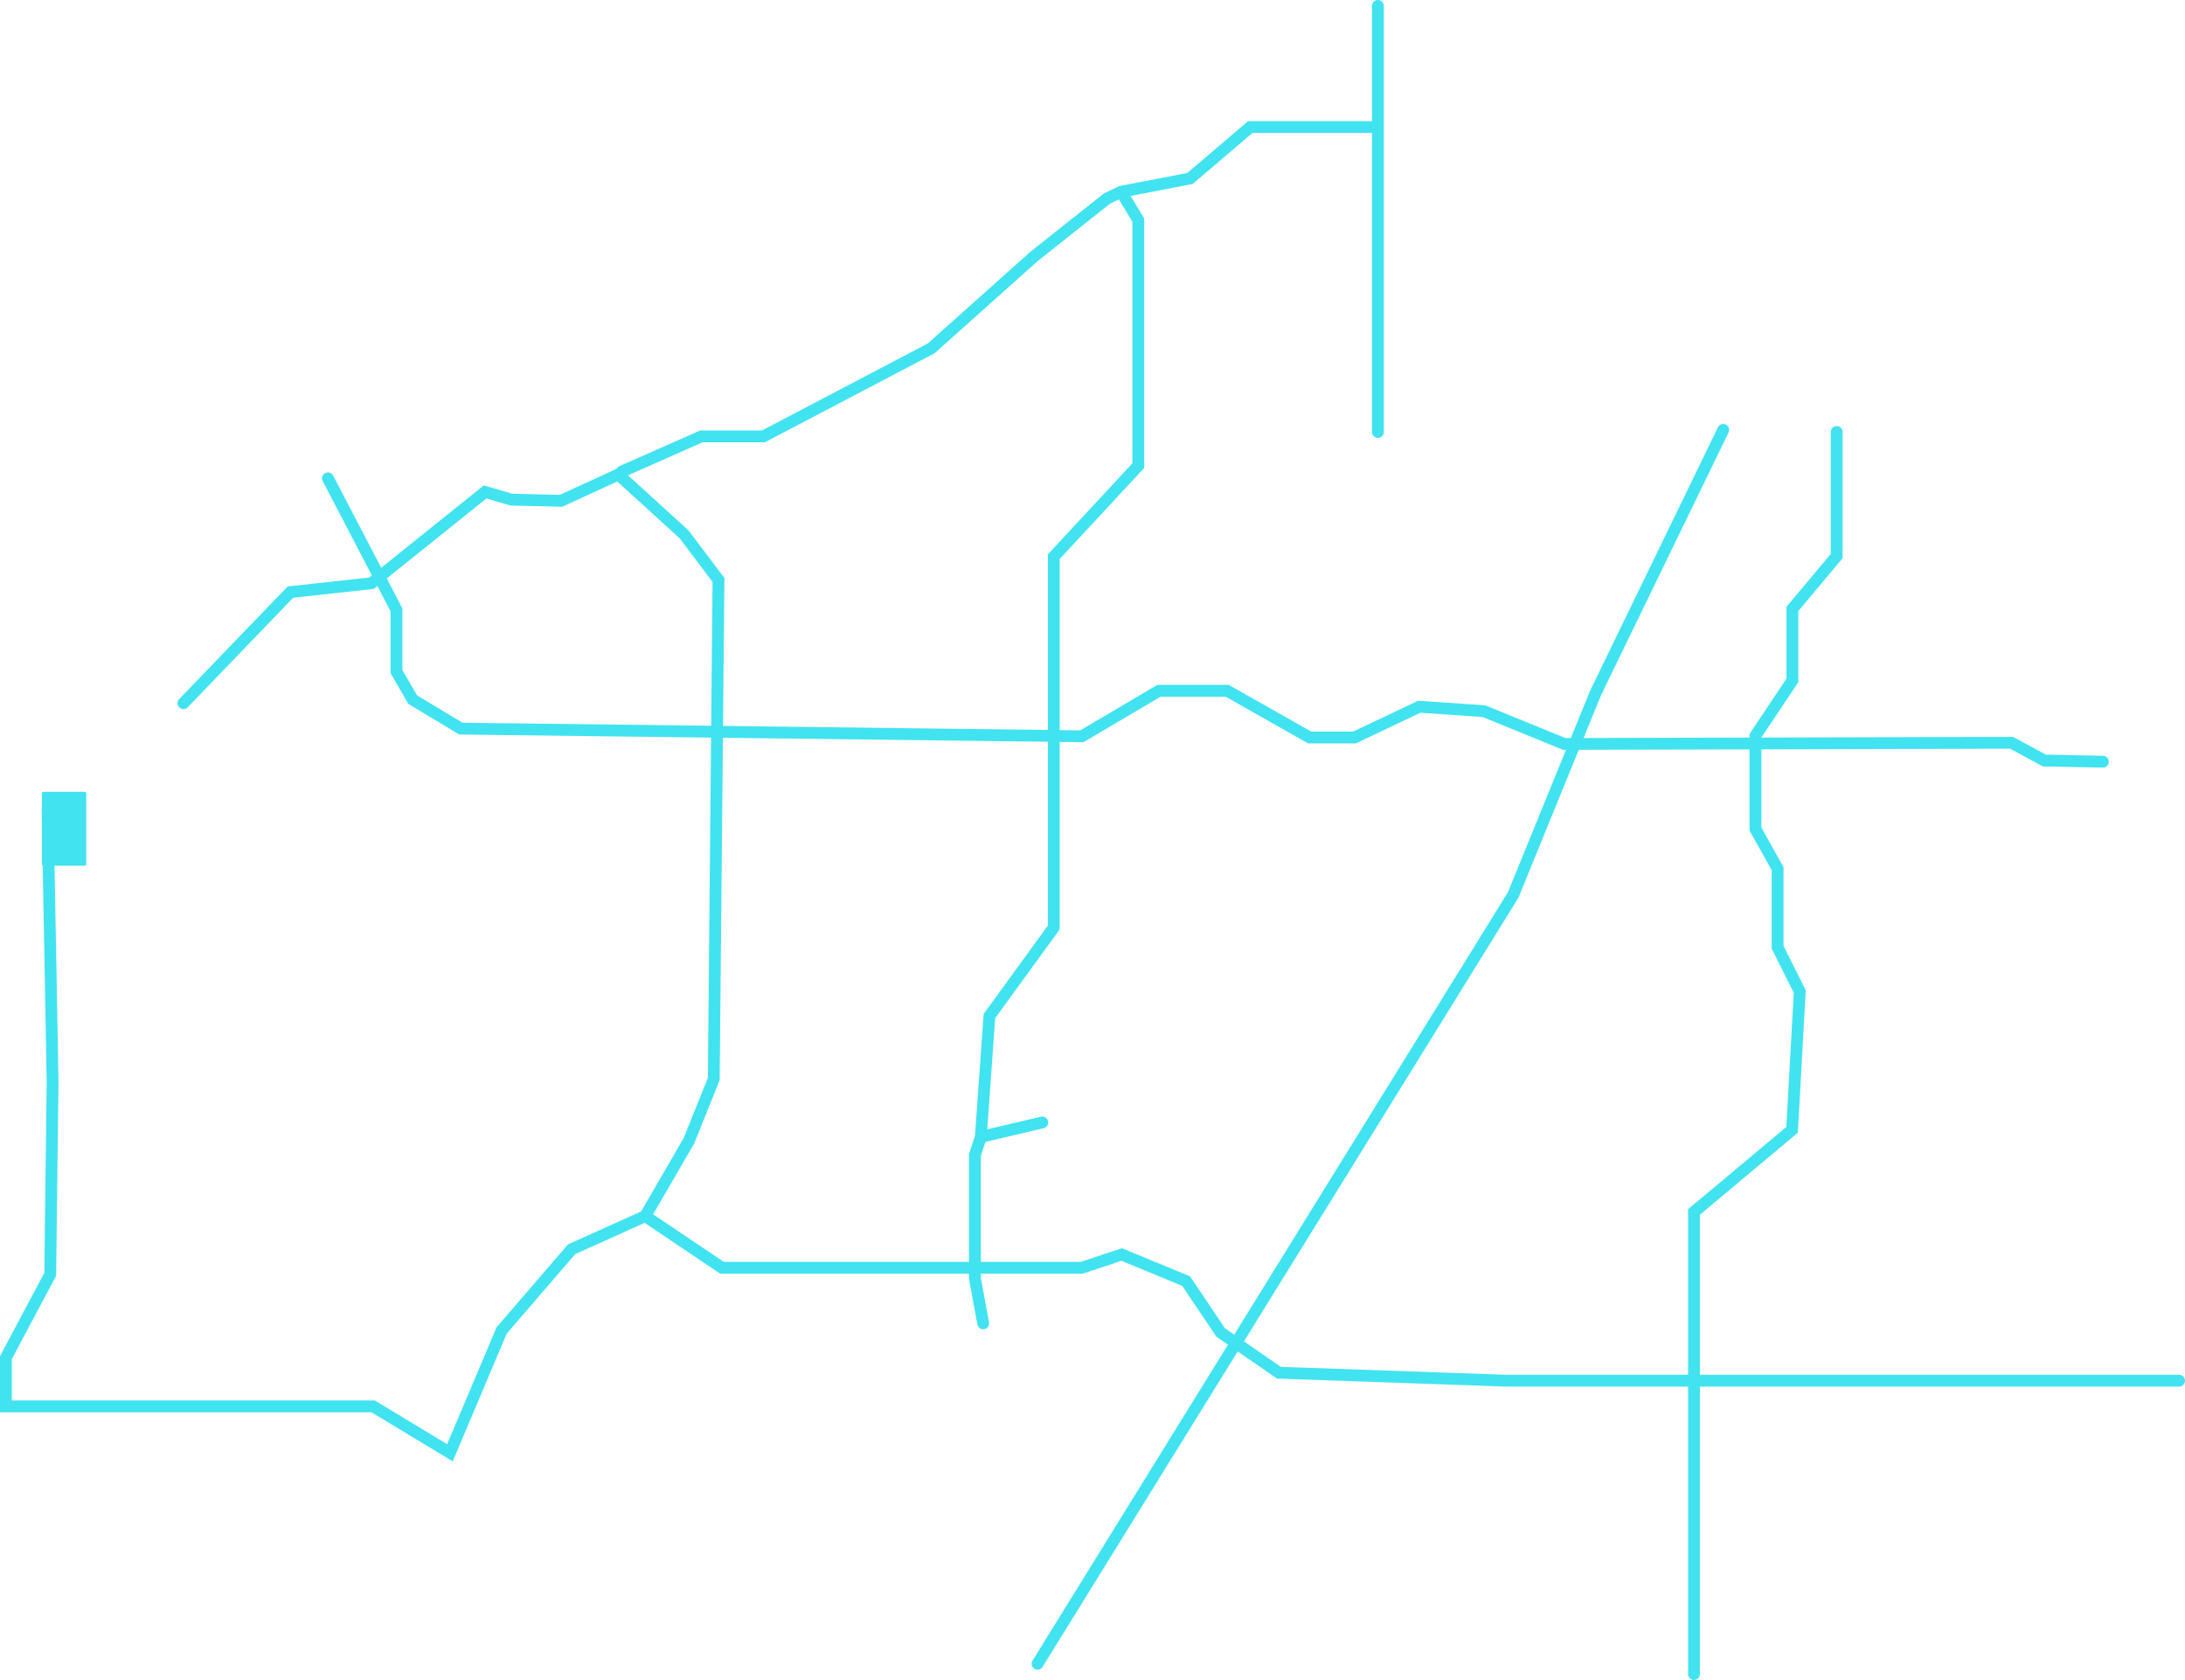 <svg width="3698" height="2843" viewBox="0 0 3698 2843" fill="none" xmlns="http://www.w3.org/2000/svg">
<rect x="71" y="1340" width="75" height="125" rx="2.5" fill="#41E3F0"/>
<path d="M1092 2058L1222 2145.5H1611H1830.5L1898.5 2123L2007.5 2168L2066 2255L2164.5 2323L2549.5 2336.5H2864H3688M1092 2058L1166 1930.5L1208 1826L1216 981.5L1157.5 904L1046.5 803L949.5 847.5L865.5 845.5L821 832.5L628.5 987L491.5 1002L310.5 1190M1092 2058L967.5 2114L849 2251.5L761.5 2458.5L631.5 2380H10V2297.5L85 2156.5L89 1830L80.5 1368.5M1756 2815.5L2561 1514.5L2700.5 1172.5L2916.5 727.5" stroke="#41E3F0" stroke-width="20" stroke-miterlimit="7.661" stroke-linecap="round"/>
<path d="M2867 2833V2051L3033 1912L3046 1678L3008.5 1603V1470L2971 1403V1245L3033.5 1151.5V1030.5L3108.5 941V731" stroke="#41E3F0" stroke-width="20" stroke-linecap="round"/>
<path d="M3559 1289L3460 1287L3404.5 1257L2647.5 1259L2511.5 1203.5L2402 1196L2292.5 1248H2216.5L2077 1169H1961.5L1831 1246L780 1233L698.5 1184L671 1136.5V1032L555 809.5" stroke="#41E3F0" stroke-width="20" stroke-linecap="round"/>
<path d="M1664 2239.5L1650 2163.5V1954.5L1660 1924M1660 1924L1764 1899.5M1660 1924L1674.5 1719.5L1783.5 1569.5V942L1926.5 788V372.5L1897.5 324.5M1897.5 324.5L2014 302L2116 215H2332M1897.5 324.5L1873.5 336L1750 434L1576 589.5L1292 738.5H1187L1052.5 798M2332 215V731M2332 215V10" stroke="#41E3F0" stroke-width="20" stroke-miterlimit="7.661" stroke-linecap="round"/>
</svg>
